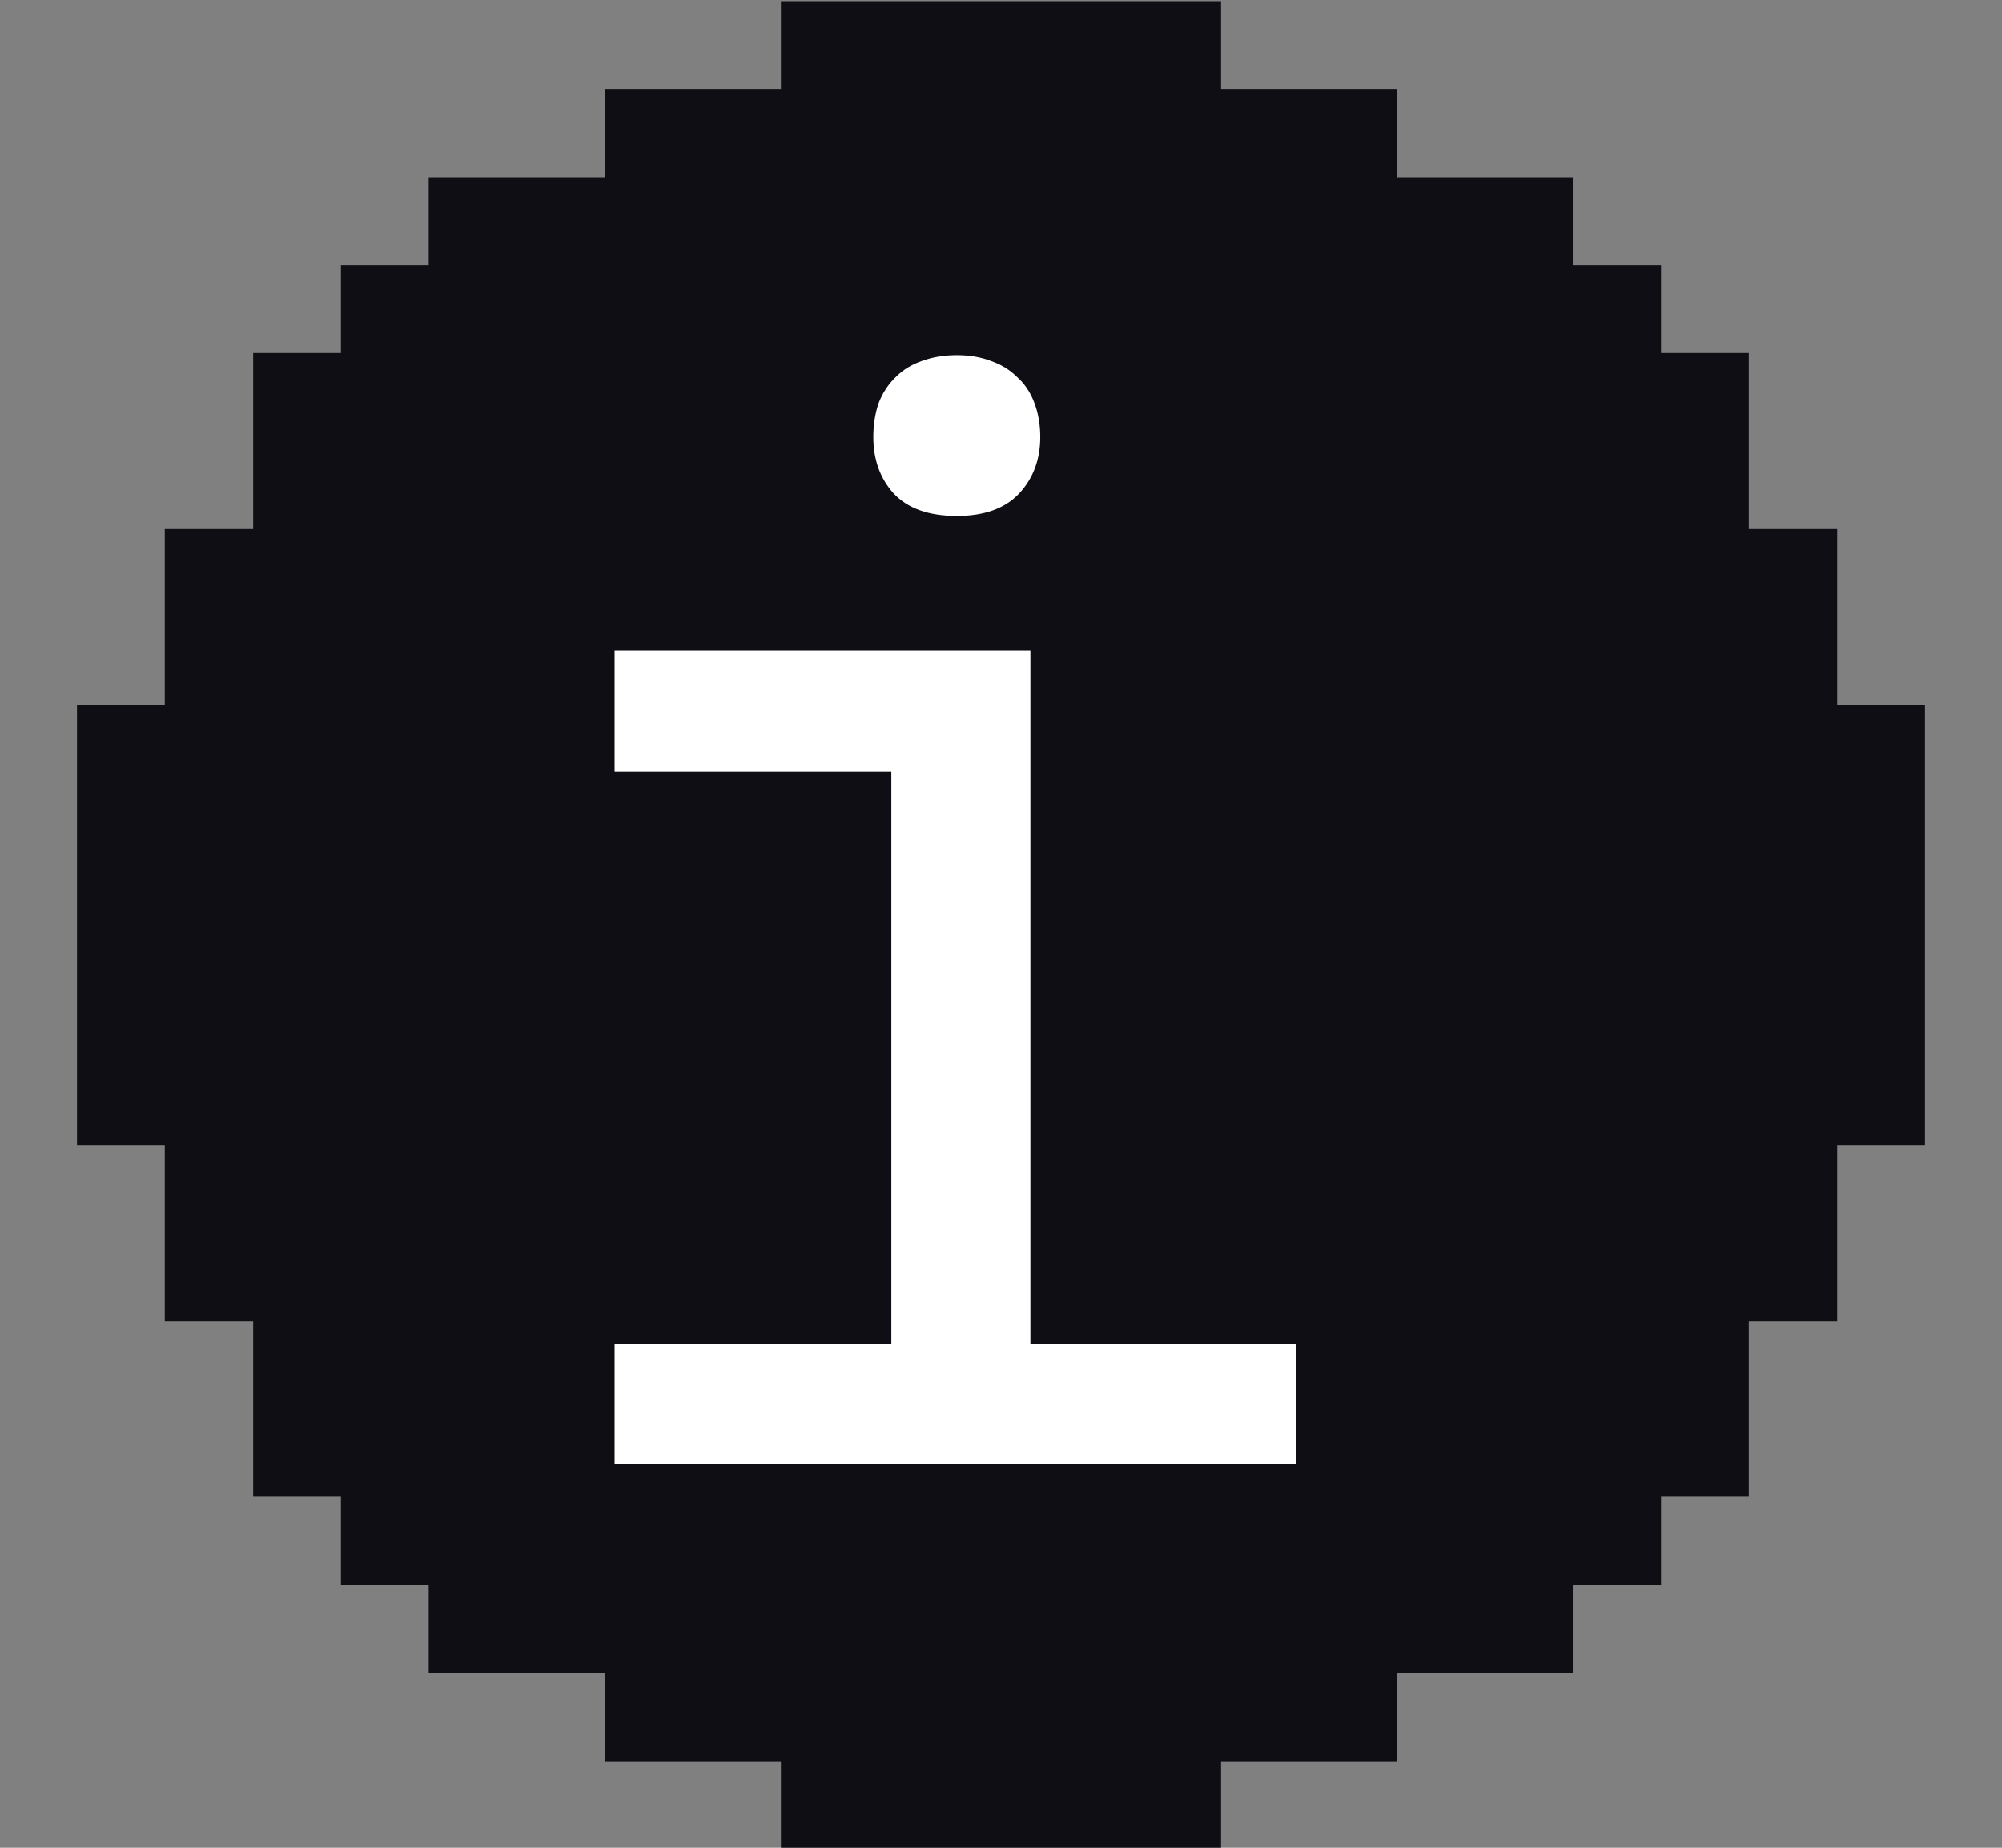 <svg width="13" height="12" viewBox="0 0 13 12" fill="none" xmlns="http://www.w3.org/2000/svg">
<rect x="0" y="0" width="13" height="12" fill="#808080" stroke="none"/>
<path d="M11.93 3.436H11.356V2.292H10.786V1.722H10.213V1.152H9.072V0.578H7.929V0.008H5.071V0.578H3.928V1.152H2.784V1.722H2.214V2.292H1.644V3.436H1.07V4.58H0.5V7.437H1.07V8.581H1.644V9.721H2.214V10.295H2.784V10.865H3.928V11.438H5.071V12.008H7.929V11.438H9.072V10.865H10.213V10.295H10.786V9.721H11.356V8.581H11.93V7.437H12.5V4.58H11.93V3.436Z" fill="#0E0E14"/>
<path d="M3.991 4.225H6.691V8.727H8.415V9.508H3.991V8.727H5.788V5.011H3.991V4.225ZM5.671 2.838C5.671 2.76 5.682 2.687 5.705 2.619C5.731 2.55 5.77 2.492 5.822 2.443C5.865 2.401 5.918 2.368 5.983 2.345C6.052 2.319 6.128 2.306 6.213 2.306C6.298 2.306 6.372 2.319 6.438 2.345C6.503 2.368 6.556 2.401 6.599 2.443C6.651 2.488 6.69 2.545 6.716 2.614C6.742 2.682 6.755 2.757 6.755 2.838C6.755 2.985 6.709 3.107 6.618 3.205C6.527 3.302 6.392 3.351 6.213 3.351C6.031 3.351 5.894 3.302 5.803 3.205C5.715 3.107 5.671 2.985 5.671 2.838Z" fill="white"/>
</svg>

